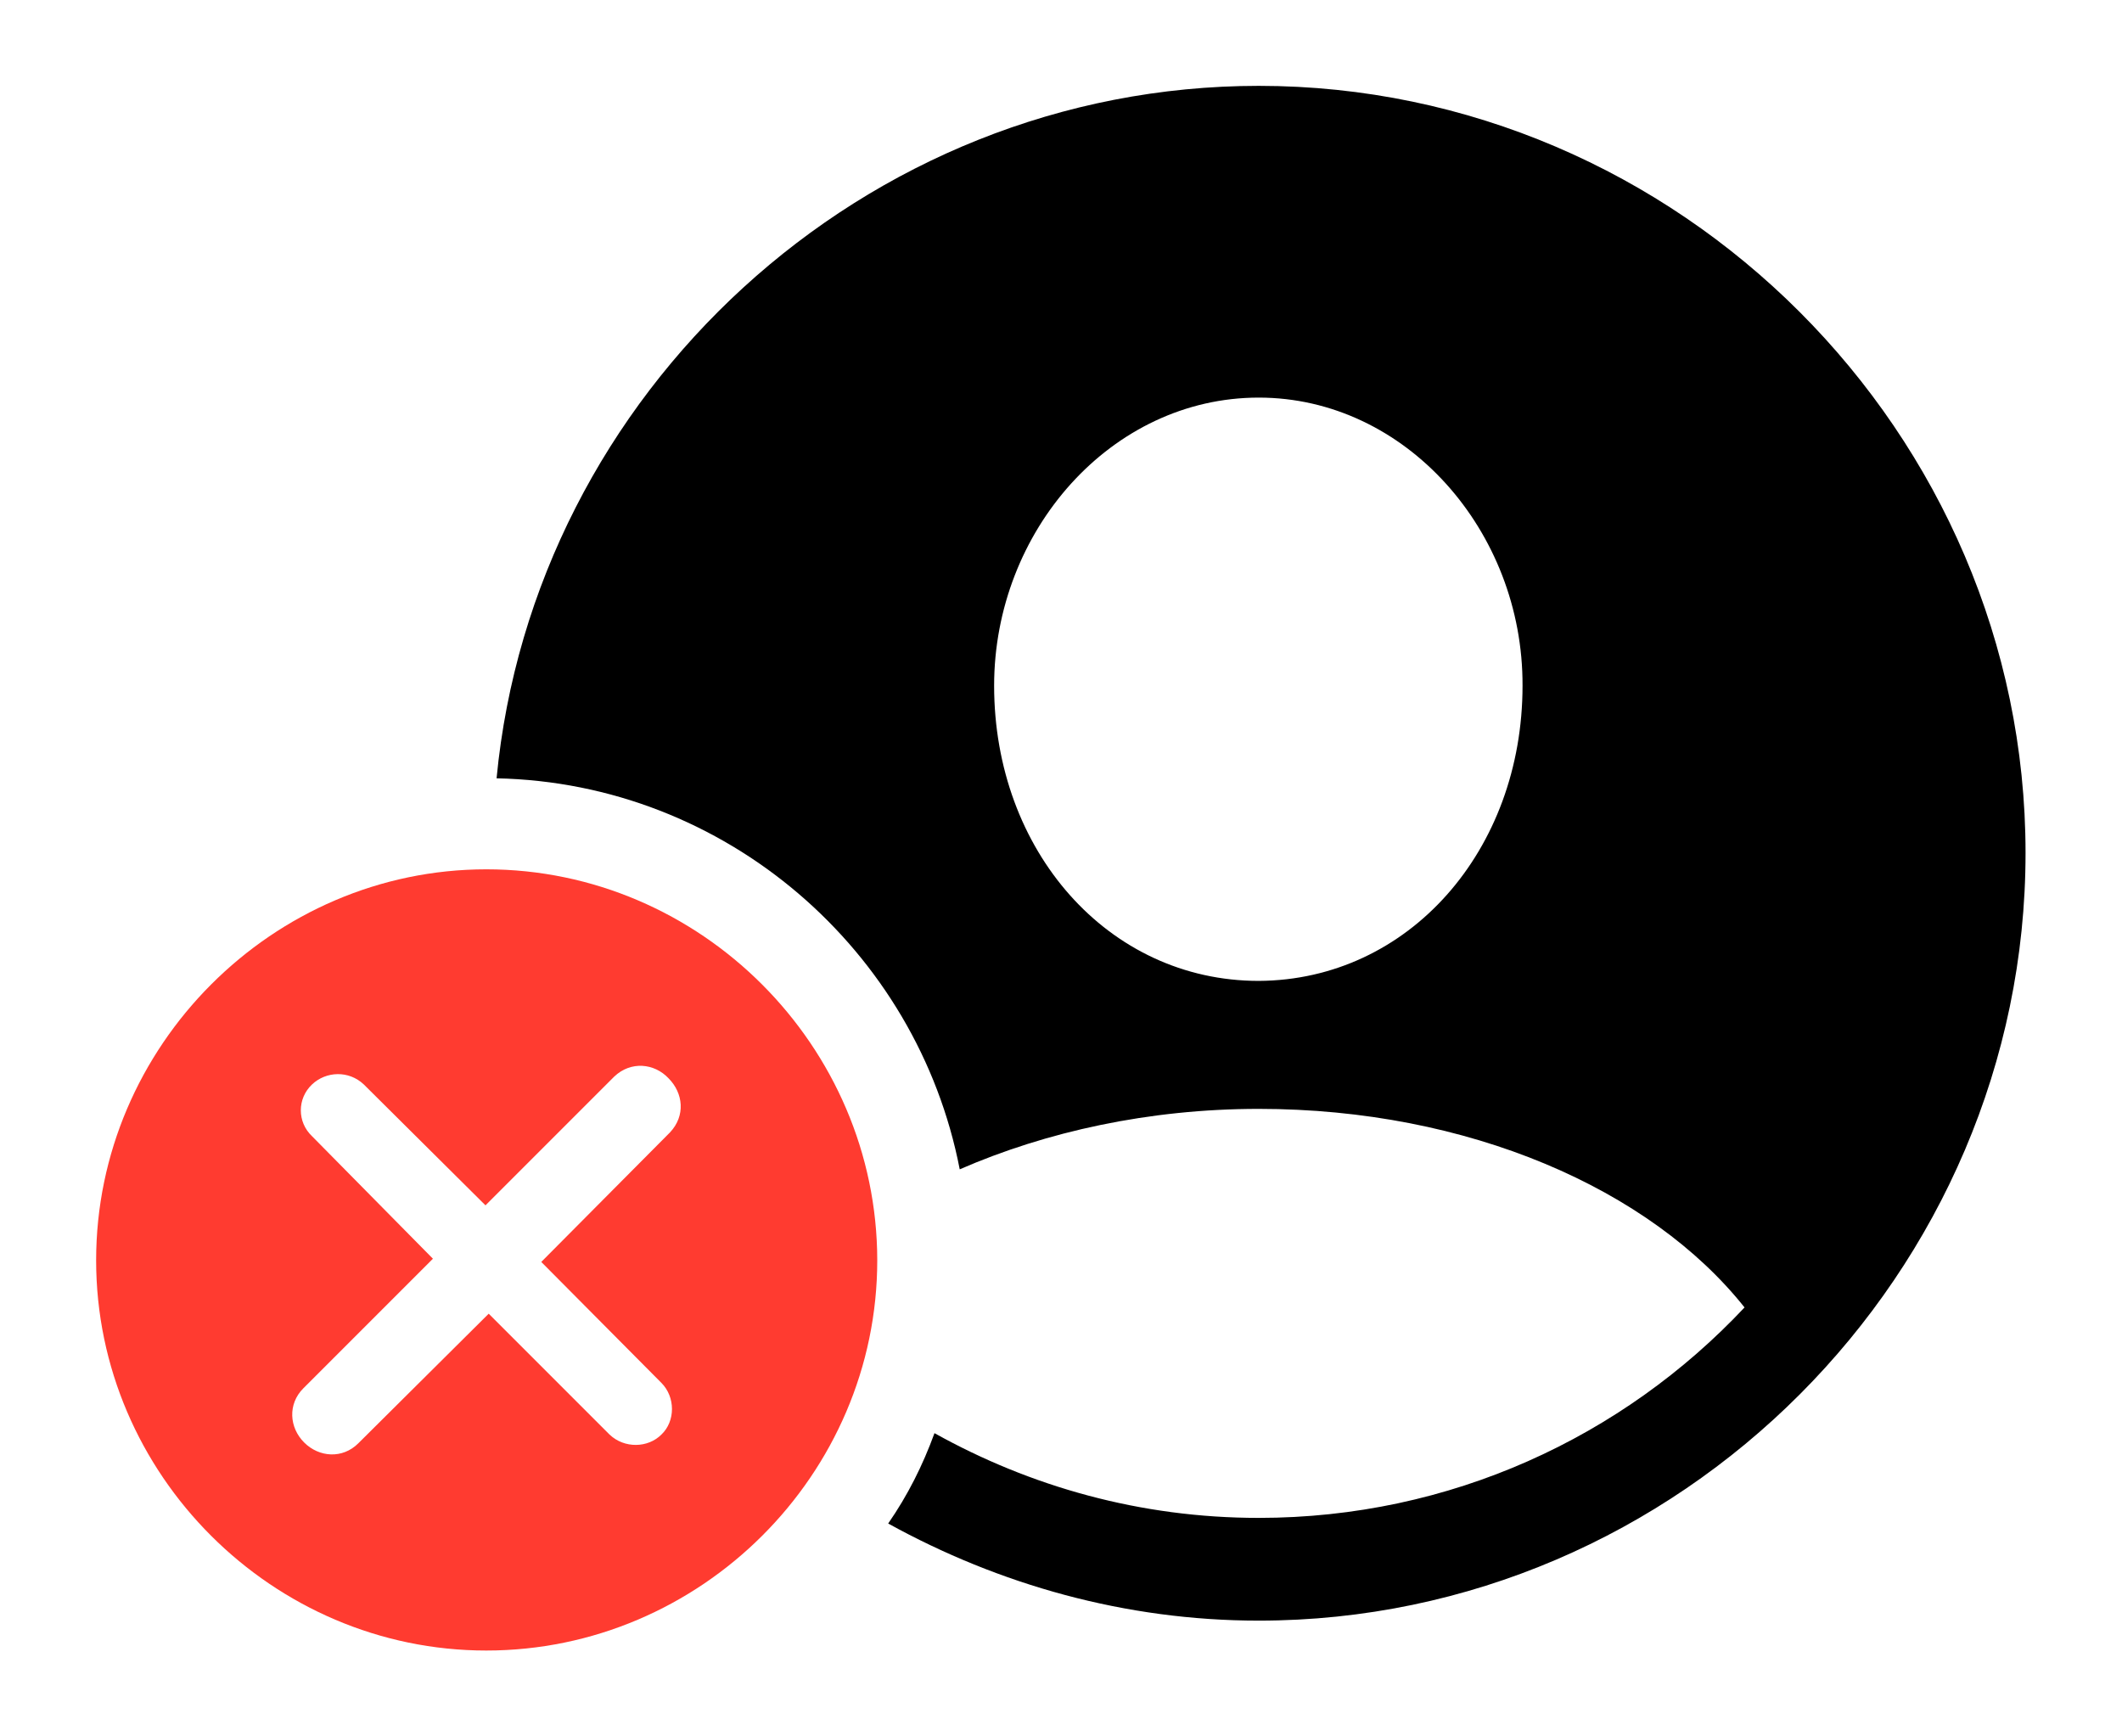 <?xml version="1.0" encoding="utf-8"?>
<!-- Generator: Adobe Illustrator 23.0.3, SVG Export Plug-In . SVG Version: 6.00 Build 0)  -->
<svg version="1.1" id="Layer_1" xmlns="http://www.w3.org/2000/svg" xmlns:xlink="http://www.w3.org/1999/xlink" x="0px" y="0px"
	 viewBox="0 0 132 108" style="enable-background:new 0 0 132 108;" xml:space="preserve">
<style type="text/css">
	.st0{fill:#FF3B30;}
</style>
<path d="M78.3,100.8c26.17,0,47.7-21.63,47.7-47.75c0-26.12-21.58-47.71-47.7-47.71c-24.56,0-45.12,19.09-47.41,43.07
	C45.15,48.7,57.06,59.1,59.7,72.73c5.37-2.34,11.77-3.76,18.6-3.76c13.04,0,24.36,4.98,30.22,12.35
	c-7.57,8.06-18.31,13.09-30.22,13.09c-7.37,0-14.21-1.95-20.17-5.27c-0.73,2-1.66,3.86-2.88,5.62C62.14,98.56,70,100.8,78.3,100.8z
	 M78.3,61.01c-9.38,0-16.46-8.11-16.46-18.36c0-9.62,7.28-17.92,16.46-17.92c9.13,0,16.45,8.3,16.41,17.92
	C94.71,52.9,87.63,60.96,78.3,61.01z"/>
<path class="st0" d="M30.25,54.07c-13.28,0-24.27,10.99-24.27,24.32c0,13.33,10.99,24.27,24.27,24.27
	c13.33,0,24.32-10.94,24.32-24.27C54.56,65.06,43.58,54.07,30.25,54.07z M41.14,86.01c0.88,0.88,0.88,2.39,0,3.22
	c-0.83,0.83-2.29,0.88-3.22,0l-7.52-7.52l-8.11,8.06c-0.98,0.98-2.44,0.88-3.37-0.05c-0.93-0.93-1.03-2.39-0.05-3.37l8.06-8.06
	l-7.52-7.62c-0.93-0.88-0.93-2.34,0-3.22c0.88-0.83,2.29-0.88,3.22,0l7.57,7.52l8.01-8.01c1.03-0.98,2.49-0.83,3.37,0.1
	c0.93,0.93,1.07,2.34,0.1,3.37l-8.01,8.06L41.14,86.01z"/>
</svg>
